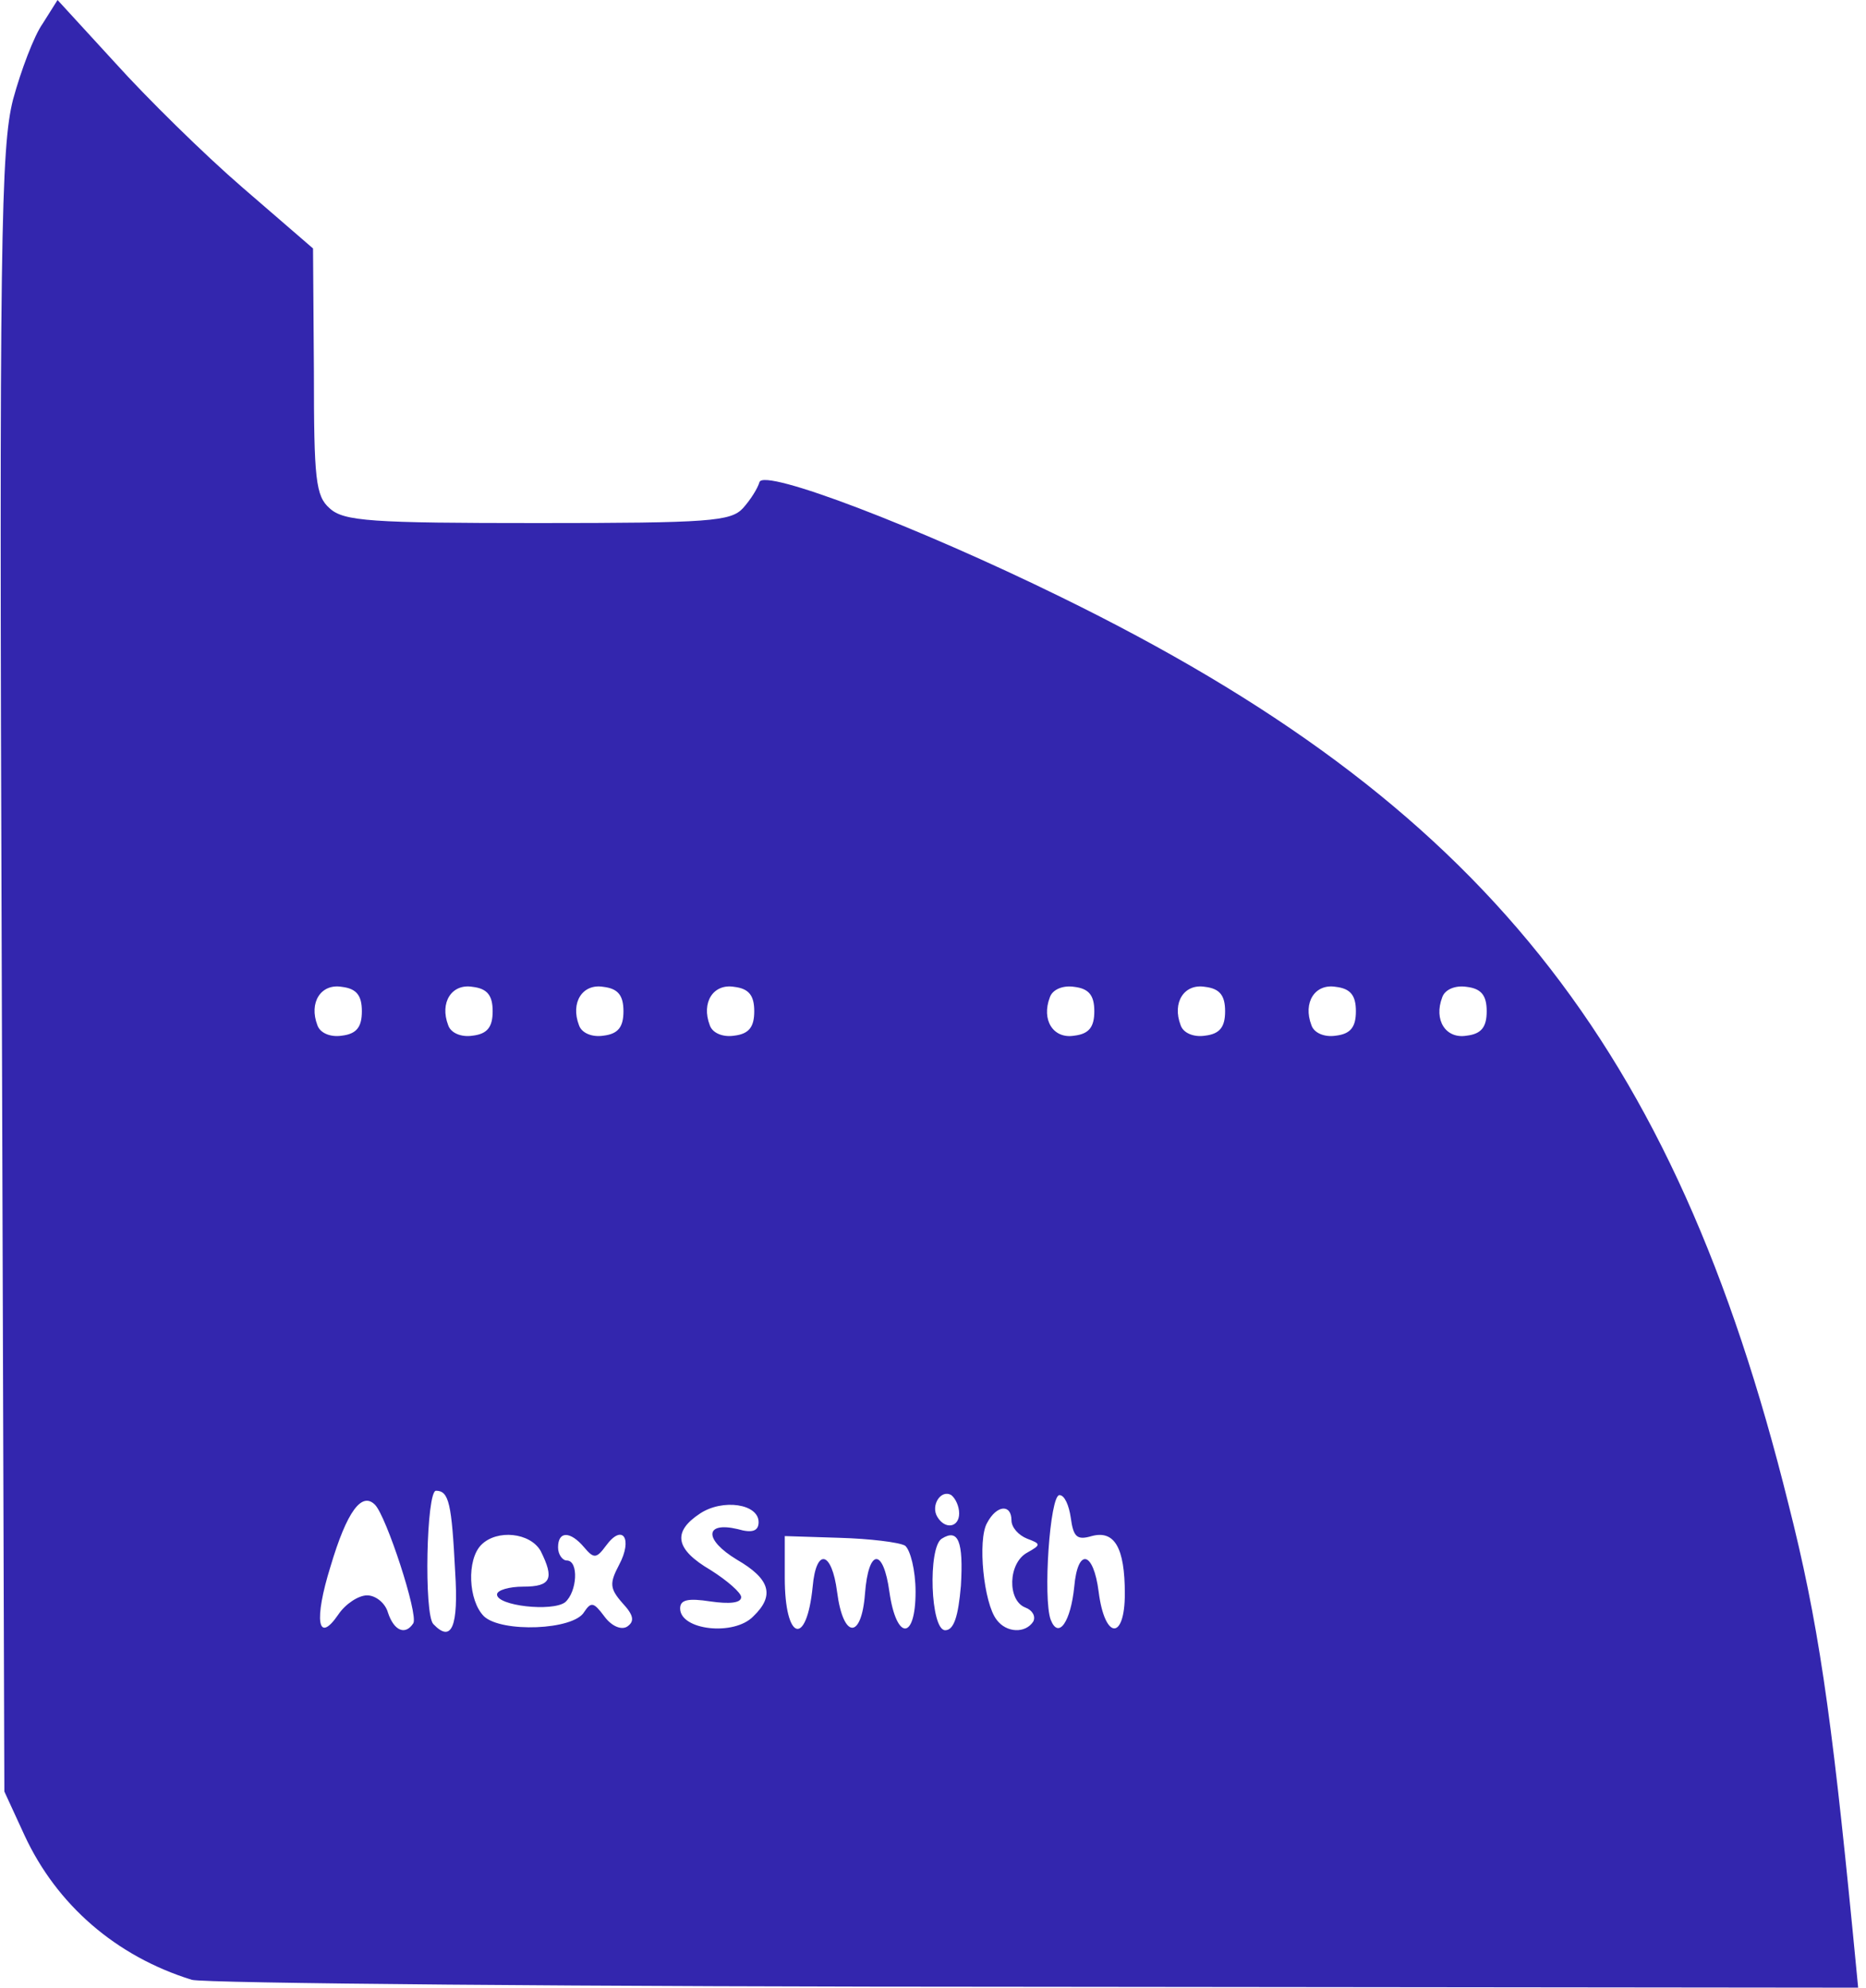 <svg width="107" height="114" viewBox="0 0 107 114" fill="none" xmlns="http://www.w3.org/2000/svg">
<path d="M11 113.55C6.65 112.2 3.25 109.25 1.4 105.25L0.25 102.75L0.1 55.75C-0.05 13.75 0.05 8.45 0.75 5.7C1.2 4.05 1.95 2.05 2.45 1.35L3.3 0L6.6 3.6C8.4 5.6 11.7 8.85 13.9 10.75L17.95 14.25L18 21.3C18 27.5 18.1 28.45 18.9 29.15C19.7 29.9 21.3 30 30.85 30C40.7 30 41.9 29.9 42.6 29.15C43.05 28.65 43.45 28 43.55 27.65C43.8 26.85 52.6 30.2 60.85 34.25C84.95 46.05 96 59.85 102.55 86.25C104.25 92.95 105 98.1 106.25 110.9L106.55 114L59.4 113.95C33.45 113.95 11.7 113.75 11 113.55ZM21.05 91.5C21.55 91.5 22.1 91.95 22.25 92.5C22.6 93.55 23.25 93.8 23.7 93.1C24 92.6 22.15 86.95 21.5 86.3C20.75 85.55 19.9 86.65 18.95 89.85C18 92.9 18.2 94.35 19.4 92.6C19.8 92 20.55 91.5 21.05 91.5ZM26.1 90.15C25.9 86.25 25.75 85.5 25 85.5C24.45 85.5 24.3 92.6 24.85 93.15C25.9 94.25 26.3 93.3 26.1 90.15ZM33.5 92.45C33.9 91.85 34.05 91.9 34.65 92.7C35.05 93.25 35.6 93.5 35.95 93.3C36.4 93 36.35 92.65 35.7 91.95C34.95 91.1 34.95 90.8 35.5 89.75C36.3 88.25 35.7 87.35 34.75 88.65C34.2 89.4 34.05 89.4 33.5 88.75C32.7 87.8 32 87.8 32 88.75C32 89.15 32.25 89.5 32.5 89.5C33.2 89.5 33.1 91.3 32.4 91.9C31.65 92.45 28.5 92.1 28.5 91.45C28.5 91.2 29.2 91 30 91C31.6 91 31.8 90.55 31 88.95C30.4 87.9 28.5 87.7 27.6 88.6C26.75 89.45 26.85 91.8 27.75 92.7C28.75 93.65 32.9 93.5 33.5 92.45ZM43.2 92.7C44.45 91.5 44.15 90.55 42.25 89.45C40.35 88.3 40.4 87.25 42.3 87.7C43.15 87.95 43.5 87.8 43.5 87.3C43.5 86.25 41.45 85.95 40.15 86.8C38.55 87.85 38.7 88.85 40.75 90.05C41.7 90.65 42.5 91.35 42.5 91.6C42.5 91.95 41.8 92 40.75 91.85C39.45 91.65 39 91.75 39 92.25C39 93.5 42.1 93.85 43.2 92.7ZM46.6 91C46.8 88.75 47.7 88.95 48 91.3C48.35 94 49.4 94.05 49.6 91.4C49.8 88.8 50.65 88.75 51 91.3C51.4 94.1 52.5 94.1 52.5 91.3C52.5 90.05 52.2 88.9 51.9 88.65C51.55 88.45 49.85 88.25 48.15 88.2L45 88.1V90.5C45 94.1 46.25 94.5 46.6 91ZM55.1 90.95C55.25 88.4 54.95 87.65 54 88.25C53.2 88.75 53.35 93.5 54.2 93.5C54.7 93.5 54.95 92.7 55.1 90.95ZM59.25 93C59.4 92.7 59.2 92.35 58.8 92.2C57.75 91.8 57.8 89.65 58.9 89.05C59.7 88.6 59.7 88.55 58.9 88.25C58.4 88.05 58 87.6 58 87.2C58 86.25 57.15 86.3 56.6 87.35C56.05 88.3 56.4 91.95 57.15 92.9C57.7 93.65 58.8 93.7 59.25 93ZM61.6 91C61.8 88.75 62.7 88.95 63 91.3C63.35 94.05 64.5 94.1 64.5 91.4C64.5 88.75 63.9 87.75 62.6 88.1C61.75 88.35 61.55 88.15 61.4 87.05C61.3 86.35 61.05 85.75 60.75 85.75C60.2 85.75 59.8 91.7 60.25 92.9C60.7 94.05 61.4 93 61.6 91ZM55 86.8C55 86.4 54.8 85.95 54.55 85.75C53.95 85.4 53.35 86.35 53.75 87C54.2 87.75 55 87.6 55 86.8ZM20.75 58C20.75 57.1 20.45 56.7 19.6 56.6C18.4 56.4 17.7 57.5 18.2 58.8C18.35 59.25 18.95 59.5 19.6 59.4C20.45 59.3 20.75 58.9 20.75 58ZM28.25 58C28.25 57.1 27.95 56.7 27.1 56.6C25.9 56.4 25.2 57.5 25.7 58.8C25.85 59.25 26.45 59.5 27.1 59.4C27.95 59.3 28.25 58.9 28.25 58ZM35.75 58C35.75 57.1 35.45 56.7 34.6 56.6C33.4 56.4 32.7 57.5 33.2 58.8C33.35 59.25 33.95 59.5 34.6 59.4C35.45 59.3 35.75 58.9 35.75 58ZM43.25 58C43.25 57.1 42.95 56.7 42.1 56.6C40.9 56.4 40.2 57.5 40.7 58.8C40.85 59.25 41.45 59.5 42.1 59.4C42.95 59.3 43.25 58.9 43.25 58ZM62.75 58C62.75 57.1 62.45 56.7 61.6 56.6C60.95 56.5 60.35 56.75 60.2 57.2C59.7 58.5 60.4 59.6 61.6 59.4C62.45 59.3 62.75 58.9 62.75 58ZM70.25 58C70.25 57.1 69.95 56.7 69.1 56.6C67.9 56.4 67.2 57.5 67.7 58.8C67.85 59.25 68.45 59.5 69.1 59.4C69.95 59.3 70.25 58.9 70.25 58ZM77.75 58C77.75 57.1 77.45 56.7 76.6 56.6C75.4 56.4 74.7 57.5 75.2 58.8C75.35 59.25 75.95 59.5 76.6 59.4C77.45 59.3 77.75 58.9 77.75 58ZM85.25 58C85.25 57.1 84.95 56.7 84.1 56.6C83.45 56.5 82.85 56.75 82.7 57.2C82.2 58.5 82.9 59.6 84.1 59.4C84.95 59.3 85.25 58.9 85.25 58Z" fill="#3326AE"/>
</svg>
